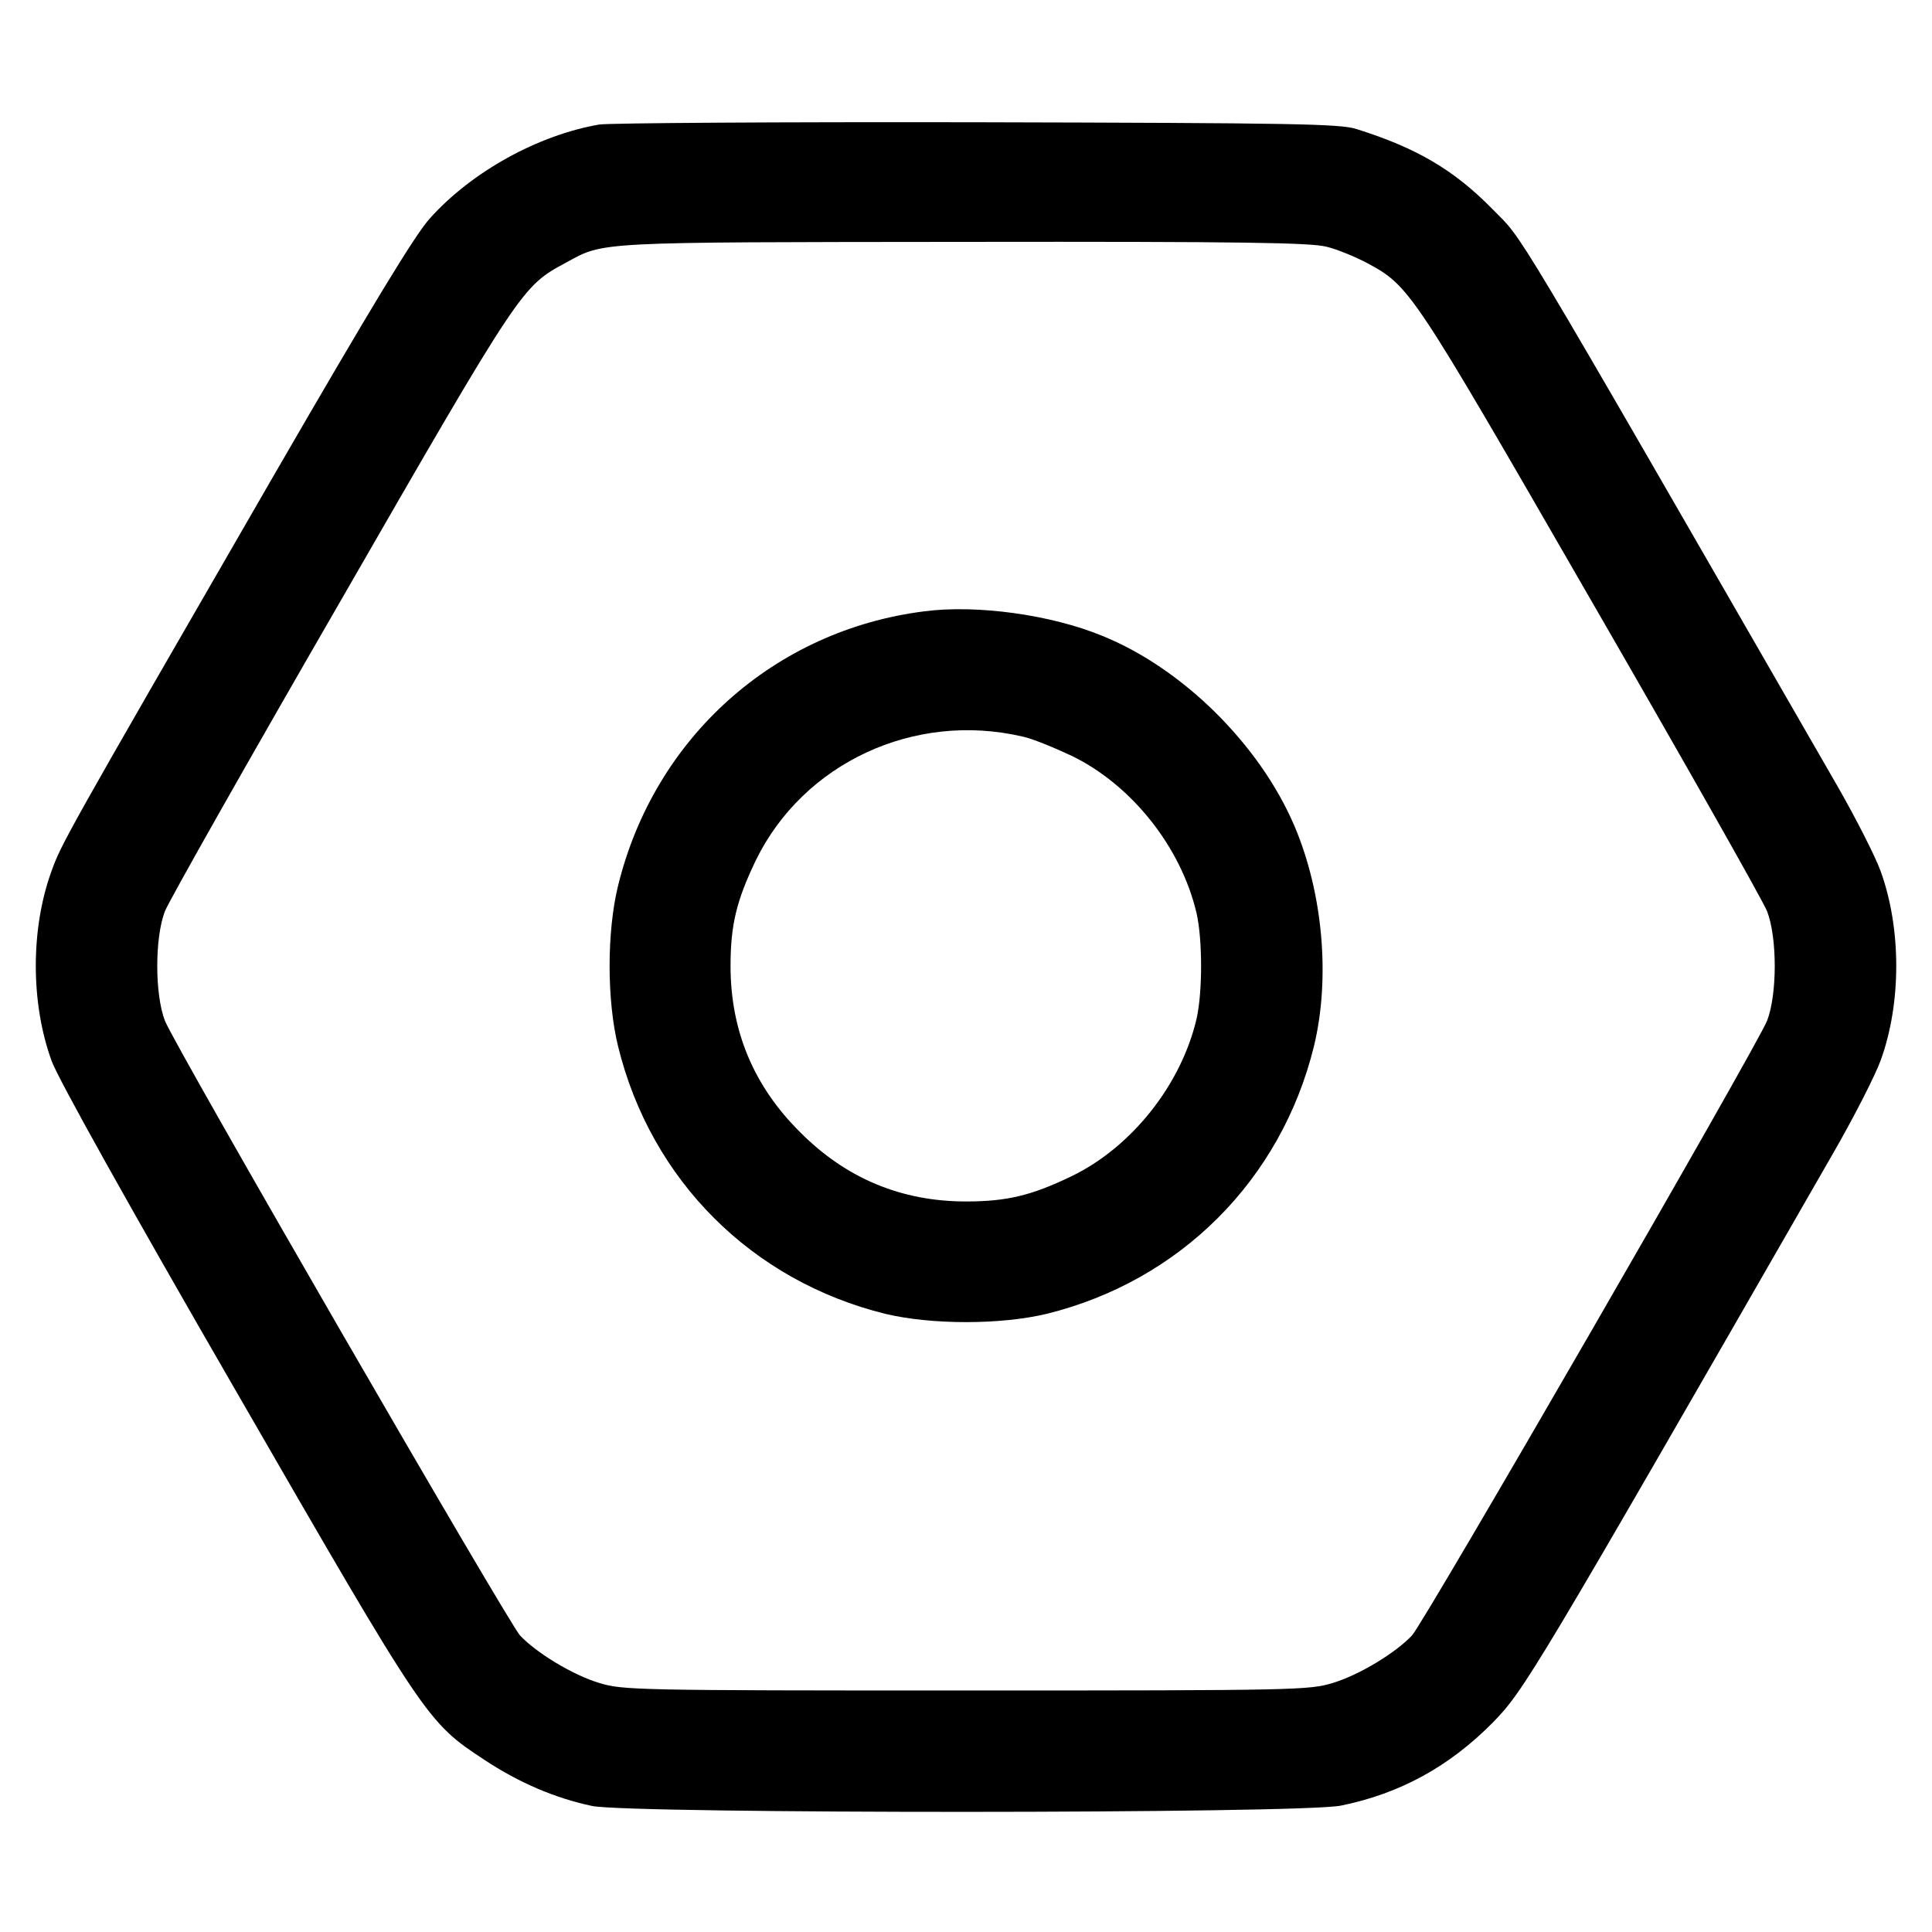 <?xml version="1.0" standalone="no"?>
<!DOCTYPE svg PUBLIC "-//W3C//DTD SVG 20010904//EN"
 "http://www.w3.org/TR/2001/REC-SVG-20010904/DTD/svg10.dtd">
<svg version="1.0" xmlns="http://www.w3.org/2000/svg"
 width="512pt" height="512pt" viewBox="0 0 512 512"
 preserveAspectRatio="xMidYMid meet">

<g transform="translate(0,512) scale(0.1,-0.1)"
fill="#000000" stroke="none">
<path d="M1588 4790 c-162 -28 -338 -125 -449 -249 -39 -43 -152 -229 -414
-682 -556 -963 -562 -974 -589 -1049 -55 -152 -55 -349 1 -502 16 -45 205
-384 487 -872 507 -879 507 -879 660 -980 91 -60 186 -101 285 -122 102 -21
1880 -21 1985 1 157 32 287 104 401 219 84 86 103 117 902 1508 56 97 113 209
127 248 55 151 55 349 0 501 -14 39 -65 139 -113 223 -891 1547 -830 1444
-916 1532 -102 104 -201 162 -360 212 -44 14 -163 16 -1005 18 -525 1 -976 -2
-1002 -6z m1928 -324 c29 -7 76 -27 105 -42 116 -63 116 -63 595 -894 246
-426 456 -797 467 -825 27 -70 27 -220 0 -290 -26 -66 -907 -1592 -941 -1629
-43 -46 -140 -105 -210 -126 -62 -19 -95 -20 -972 -20 -877 0 -910 1 -972 20
-70 21 -167 80 -210 126 -33 37 -915 1562 -941 1629 -27 70 -27 220 0 290 11
28 221 399 467 825 479 832 479 831 596 894 102 56 73 54 1055 55 741 1 920
-2 961 -13z"/>
<path d="M2450 3500 c-398 -50 -716 -335 -812 -727 -30 -122 -30 -304 0 -426
87 -355 355 -622 709 -709 122 -29 304 -29 426 0 354 87 622 355 709 709 44
181 24 407 -52 585 -92 215 -296 417 -509 503 -136 56 -332 83 -471 65z m260
-332 c25 -5 83 -29 130 -51 159 -77 290 -242 331 -417 16 -71 16 -209 0 -280
-41 -175 -172 -340 -331 -417 -106 -51 -171 -67 -280 -67 -171 0 -318 61 -440
184 -123 122 -184 269 -184 440 0 109 16 174 67 280 126 258 420 395 707 328z"/>
</g>
</svg>

